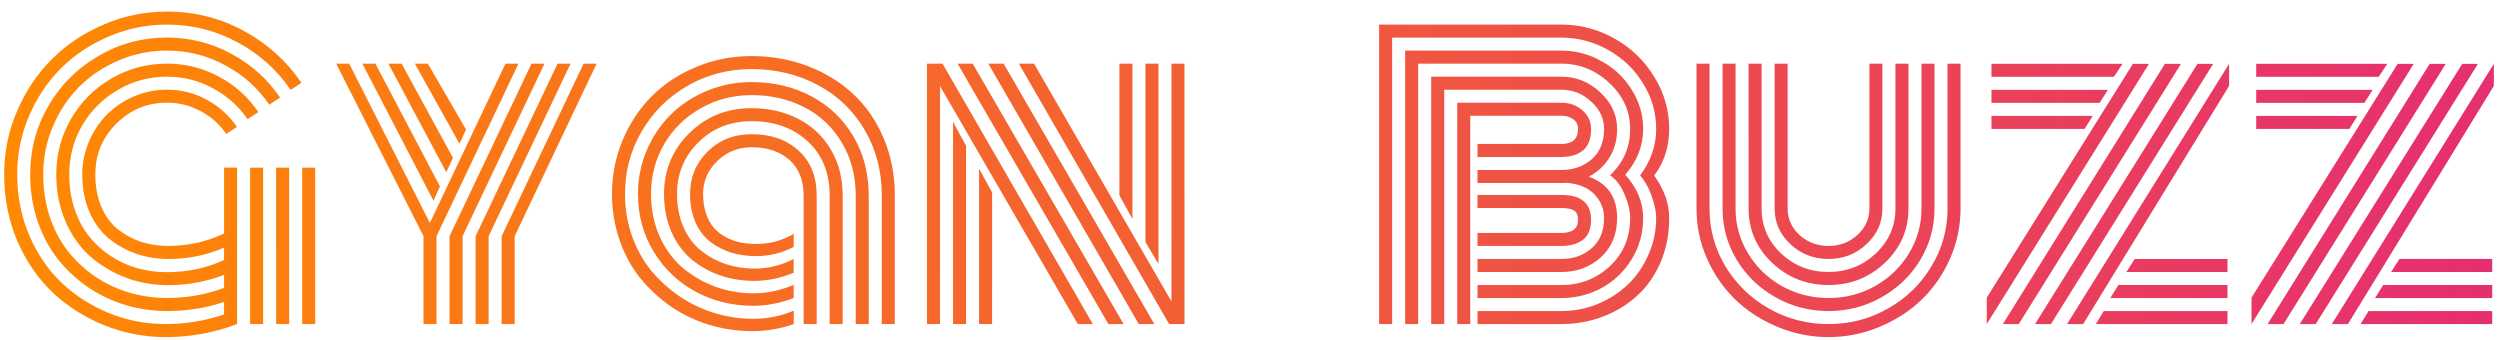 <svg width="162" height="22" fill="none" xmlns="http://www.w3.org/2000/svg"><path d="M16.207 10.863h.844V21h-.844V10.863zm3.375 0h.844V21h-.844V10.863zm-1.688 0h.844V21h-.844V10.863zm-2.531 0V21c-1.484.562-3.023.844-4.617.844-1.383 0-2.707-.254-3.973-.762-1.266-.508-2.379-1.211-3.34-2.109-.961-.906-1.73-2.023-2.309-3.352-.57-1.336-.855-2.777-.855-4.324 0-1.43.277-2.793.832-4.09.562-1.305 1.312-2.426 2.25-3.363.945-.945 2.066-1.695 3.363-2.25C8.02 1.031 9.387.75 10.816.75c1.781 0 3.438.414 4.969 1.242 1.531.828 2.781 1.953 3.75 3.375l-.703.457c-.891-1.305-2.043-2.336-3.457-3.094-1.406-.758-2.926-1.137-4.559-1.137-1.312 0-2.57.258-3.773.773-1.195.508-2.227 1.195-3.094 2.062-.867.867-1.559 1.902-2.074 3.105-.508 1.195-.762 2.449-.762 3.762 0 1.414.262 2.734.785 3.961.531 1.227 1.234 2.254 2.109 3.082.883.828 1.906 1.48 3.07 1.957 1.164.469 2.375.703 3.633.703 1.32 0 2.59-.207 3.809-.621v-.809c-1.164.391-2.387.586-3.668.586-.93 0-1.836-.129-2.719-.387-.875-.266-1.688-.652-2.438-1.16-.742-.516-1.395-1.125-1.957-1.828-.555-.711-.992-1.535-1.312-2.473-.312-.945-.469-1.949-.469-3.012 0-1.602.395-3.082 1.184-4.441.797-1.359 1.875-2.434 3.234-3.223 1.359-.797 2.84-1.195 4.441-1.195 1.5 0 2.894.352 4.184 1.055 1.289.695 2.34 1.641 3.152 2.836l-.703.457c-.734-1.078-1.688-1.93-2.859-2.555-1.164-.633-2.422-.949-3.773-.949-1.086 0-2.125.211-3.117.633-.992.422-1.848.992-2.566 1.711-.711.711-1.277 1.562-1.699 2.555-.422.992-.633 2.031-.633 3.117 0 .977.141 1.895.422 2.754.289.852.684 1.598 1.184 2.238.508.633 1.098 1.18 1.77 1.641.672.453 1.402.797 2.191 1.031.797.234 1.613.352 2.449.352 1.297 0 2.531-.219 3.703-.656v-.844c-1.156.445-2.363.668-3.621.668-.953 0-1.863-.16-2.73-.48-.867-.328-1.641-.789-2.32-1.383-.672-.594-1.207-1.352-1.605-2.273-.398-.922-.598-1.938-.598-3.047 0-1.297.32-2.496.961-3.598.641-1.102 1.512-1.973 2.613-2.613C8.32 4.445 9.52 4.125 10.816 4.125c1.211 0 2.336.281 3.375.844 1.047.562 1.898 1.328 2.555 2.297l-.703.457c-.578-.844-1.328-1.512-2.25-2.004-.914-.5-1.906-.75-2.977-.75-1.148 0-2.207.285-3.176.855-.969.562-1.738 1.328-2.309 2.297-.562.969-.844 2.027-.844 3.176 0 .797.113 1.539.34 2.227.227.688.539 1.281.938 1.781.398.5.863.926 1.395 1.277.539.352 1.117.617 1.734.797.617.172 1.258.258 1.922.258 1.32 0 2.555-.262 3.703-.785v-.809c-1.109.492-2.309.738-3.598.738-.742 0-1.441-.113-2.098-.34s-1.25-.559-1.781-.996c-.523-.438-.941-1.012-1.254-1.723-.305-.719-.457-1.527-.457-2.426 0-.742.145-1.449.434-2.121.289-.68.68-1.266 1.172-1.758.492-.492 1.074-.883 1.746-1.172.68-.289 1.391-.434 2.133-.434.93 0 1.793.219 2.59.656.797.43 1.445 1.016 1.945 1.758l-.691.457c-.422-.625-.973-1.117-1.652-1.477-.672-.367-1.402-.551-2.191-.551-1.281 0-2.375.453-3.281 1.359-.906.906-1.359 2-1.359 3.281 0 .789.129 1.488.387 2.098.258.602.609 1.086 1.055 1.453.453.359.953.633 1.5.82.555.18 1.148.27 1.781.27 1.297 0 2.504-.27 3.621-.809v-4.266h.844zM37.816 4.125h.844l-5.309 11.18V21h-.844v-5.695L37.816 4.125zm-1.688 0h.844l-5.309 11.18V21h-.844v-5.695L36.129 4.125zm-1.688 0h.844l-5.309 11.18V21h-.844v-5.695L34.441 4.125zm-1.688 0h.844l-5.309 11.18V21h-.844v-5.695L21.785 4.125h.844l5.227 10.324L32.754 4.125zm-9.27 0h.844l4.184 7.957-.422.926-4.605-8.883zm1.688 0h.855l3.328 6.106-.434.926-3.75-7.031zm1.711 0h.844l2.473 4.266-.422.926L26.883 4.125zm25.195 8.555c0-1-.309-1.774-.926-2.32-.617-.547-1.433-.82-2.449-.82-.859 0-1.598.297-2.215.891-.617.594-.926 1.305-.926 2.133 0 .469.062.891.188 1.266.125.367.293.676.504.926.219.242.477.445.773.609.297.156.606.27.926.34.328.07.676.105 1.043.105.891 0 1.703-.219 2.438-.656v.844c-.758.398-1.574.598-2.449.598-.562 0-1.094-.074-1.594-.223-.492-.156-.941-.387-1.348-.691-.406-.312-.731-.734-.973-1.266-.234-.539-.351-1.156-.351-1.852 0-1.078.379-1.992 1.137-2.742.758-.75 1.707-1.125 2.848-1.125 1.258 0 2.273.355 3.047 1.066.781.703 1.172 1.676 1.172 2.918V21h-.844v-8.32zm2.531 0V21h-.844v-8.32c0-1.477-.473-2.648-1.418-3.516-.945-.875-2.16-1.312-3.645-1.312-1.375 0-2.523.457-3.445 1.371-.922.914-1.383 2.027-1.383 3.34 0 .797.137 1.512.41 2.144.281.633.66 1.141 1.137 1.524.476.383 1.008.676 1.594.879.594.195 1.219.293 1.875.293.891 0 1.738-.207 2.543-.621v.891c-.844.351-1.695.527-2.555.527-.773 0-1.508-.117-2.203-.351-.695-.242-1.316-.59-1.863-1.043-.547-.461-.981-1.055-1.301-1.781-.32-.734-.48-1.555-.48-2.461 0-1.539.543-2.848 1.629-3.926 1.094-1.086 2.441-1.629 4.043-1.629 1.125 0 2.133.23 3.023.691.891.453 1.594 1.113 2.109 1.98.516.867.773 1.867.773 3zm1.688 0V21h-.844v-8.32c0-1.289-.297-2.43-.891-3.422-.586-1-1.391-1.766-2.414-2.297-1.023-.531-2.172-.797-3.445-.797-1.211 0-2.316.289-3.316.867-1 .57-1.785 1.344-2.356 2.32-.562.977-.844 2.047-.844 3.211 0 1 .184 1.914.551 2.742.367.82.859 1.496 1.476 2.027.625.531 1.332.945 2.121 1.242.797.289 1.629.434 2.496.434.883 0 1.75-.184 2.602-.551v.856c-.891.336-1.766.504-2.625.504-1.352 0-2.594-.305-3.727-.914-1.133-.609-2.039-1.473-2.719-2.59s-1.02-2.367-1.02-3.75c0-.984.187-1.922.562-2.812.383-.891.898-1.66 1.547-2.309.648-.648 1.43-1.164 2.344-1.547.914-.383 1.883-.574 2.906-.574 1.43 0 2.719.305 3.867.914 1.156.609 2.066 1.477 2.731 2.602.664 1.125.996 2.406.996 3.844zm1.688 0V21h-.844v-8.32c0-1.594-.371-3.016-1.113-4.266-.742-1.258-1.754-2.227-3.035-2.906-1.281-.688-2.711-1.031-4.289-1.031-1.516 0-2.902.363-4.16 1.09-1.258.727-2.246 1.711-2.965 2.953C40.859 9.754 40.5 11.102 40.5 12.562c0 .961.152 1.875.457 2.742.312.859.734 1.613 1.266 2.262.539.641 1.156 1.195 1.851 1.664.703.469 1.457.824 2.262 1.066.812.242 1.637.363 2.473.363.922 0 1.797-.176 2.625-.527V21c-.867.305-1.758.457-2.672.457-.945 0-1.867-.133-2.766-.398-.891-.266-1.719-.656-2.484-1.172-.758-.523-1.426-1.137-2.004-1.84-.578-.711-1.031-1.539-1.359-2.484-.328-.945-.492-1.945-.492-3 0-1.211.227-2.363.68-3.457.461-1.102 1.086-2.051 1.875-2.848.797-.805 1.758-1.441 2.883-1.91 1.133-.477 2.336-.715 3.609-.715 1.297 0 2.516.219 3.656.656s2.125 1.047 2.953 1.828c.828.773 1.48 1.727 1.957 2.859.477 1.133.715 2.367.715 3.703zm15.398 1.512l-.844-1.535V4.125h.844v10.066zm1.688 2.918l-.844-1.43V4.125h.844v12.984zm-11.625-6.176l.844 1.535V21h-.844V10.934zm-1.688-3.035l.844 1.547V21h-.844V7.898zm.293-3.773h.984L72.809 21h-.984L62.051 4.125zm1.992 0h.996L74.801 21H73.793l-9.75-16.875zm1.98 0h.984l8.906 15.41V4.125h.844V21h-.996L66.023 4.125zm-5.109 1.453V21h-.844V4.125h1.008L70.816 21h-.973L60.914 5.578zm41.344 8.66c0-.305-.094-.508-.281-.609-.18-.102-.446-.152-.797-.152h-5.438v-.844h5.438c1.281 0 1.922.535 1.922 1.605 0 .602-.176 1.035-.528 1.301-.351.266-.816.398-1.394.398h-5.438v-.844h5.438c.718 0 1.078-.285 1.078-.856zM95.273 21h-.844V6.656h6.75c.531 0 .984.164 1.359.492.375.32.563.723.563 1.207 0 .641-.176 1.105-.528 1.395-.351.281-.816.422-1.394.422h-5.438v-.844h5.438c.718 0 1.078-.324 1.078-.973 0-.266-.102-.473-.305-.621-.203-.156-.461-.234-.773-.234h-5.907V21zm.469-9.984h5.438c.773 0 1.425-.23 1.957-.691.539-.469.808-1.125.808-1.969 0-.68-.281-1.273-.843-1.781-.555-.508-1.196-.762-1.922-.762h-7.594V21h-.844V4.969h8.438c.961 0 1.8.34 2.519 1.02.727.672 1.09 1.461 1.09 2.367 0 .711-.168 1.332-.504 1.863-.328.531-.773.941-1.336 1.23 1.227.438 1.84 1.328 1.84 2.672 0 1.062-.351 1.914-1.055 2.555-.703.633-1.554.949-2.554.949h-5.438v-.844h5.438c.773 0 1.425-.23 1.957-.691.539-.469.808-1.125.808-1.969 0-.57-.203-1.074-.609-1.512-.406-.438-1.004-.691-1.793-.762-.078.008-.199.012-.363.012h-5.438v-.844zm10.735-2.66c0 1.094-.387 2.082-1.161 2.965.774.859 1.161 1.793 1.161 2.801 0 .977-.247 1.867-.739 2.672-.484.797-1.133 1.418-1.945 1.863-.805.438-1.676.656-2.613.656h-5.438v-.844h5.438c1.218 0 2.265-.406 3.14-1.219.875-.82 1.313-1.863 1.313-3.129 0-.453-.117-.953-.352-1.5-.226-.555-.543-.977-.949-1.266.867-.812 1.301-1.813 1.301-3 0-1.141-.445-2.129-1.336-2.965-.891-.844-1.93-1.266-3.117-1.266h-9.282V21h-.844V3.281H101.18c.929 0 1.8.23 2.613.691.82.453 1.473 1.074 1.957 1.863.484.781.727 1.621.727 2.52zm-.2 3.012c.696-.93 1.043-1.934 1.043-3.012 0-1.055-.281-2.035-.843-2.941-.555-.914-1.305-1.637-2.25-2.168-.946-.539-1.961-.809-3.047-.809H90.211V21h-.844V1.594H101.18c1.234 0 2.386.305 3.457.914 1.078.609 1.933 1.438 2.566 2.484.641 1.039.961 2.16.961 3.363 0 1.148-.324 2.156-.973 3.023.649.898.973 1.812.973 2.742 0 1.047-.187 2.008-.562 2.883-.375.867-.883 1.59-1.524 2.168-.633.578-1.371 1.027-2.215 1.348-.843.32-1.738.48-2.683.48h-5.438v-.844h5.438c.82 0 1.605-.152 2.355-.457.75-.312 1.403-.734 1.957-1.266.555-.531.996-1.172 1.324-1.922.336-.75.504-1.547.504-2.391 0-.375-.09-.824-.269-1.348-.172-.531-.43-1-.774-1.406zm14.86 2.156V4.125h.843v9.398c0 .891-.343 1.656-1.031 2.297-.679.641-1.5.961-2.461.961-.961 0-1.785-.32-2.472-.961-.68-.641-1.02-1.406-1.02-2.297V4.125h.844v9.398c0 .664.258 1.234.773 1.711.524.469 1.149.703 1.875.703.727 0 1.348-.234 1.864-.703.523-.477.785-1.047.785-1.711zm1.687 0V4.125h.844v9.398c0 1.367-.508 2.535-1.523 3.504-1.016.961-2.235 1.442-3.657 1.442-1.422 0-2.64-.48-3.656-1.442-1.016-.969-1.523-2.137-1.523-3.504V4.125h.843v9.398c0 1.133.422 2.102 1.266 2.906.852.797 1.875 1.195 3.07 1.195 1.188 0 2.207-.398 3.059-1.195.851-.805 1.277-1.774 1.277-2.906zm1.688 0V4.125h.843v9.398c0 1.195-.308 2.305-.925 3.328-.618 1.016-1.453 1.82-2.508 2.414-1.055.594-2.199.891-3.434.891-1.234 0-2.379-.297-3.433-.891-1.055-.594-1.891-1.398-2.508-2.414-.617-1.024-.926-2.133-.926-3.328V4.125h.844v9.398c0 1.039.269 2.004.808 2.895.539.891 1.27 1.598 2.192 2.121.93.516 1.937.773 3.023.773s2.09-.258 3.012-.773c.93-.523 1.664-1.23 2.203-2.121.539-.891.809-1.855.809-2.895zm1.687 0V4.125h.844v9.398c0 1.125-.227 2.203-.68 3.234-.453 1.023-1.062 1.906-1.828 2.648-.765.742-1.676 1.332-2.73 1.77-1.055.445-2.16.668-3.317.668-1.156 0-2.261-.223-3.316-.668-1.055-.438-1.965-1.027-2.731-1.77-.765-.742-1.375-1.625-1.828-2.648-.453-1.031-.679-2.109-.679-3.234V4.125h.843v9.398c0 1.344.344 2.59 1.032 3.738.695 1.149 1.632 2.059 2.812 2.731 1.188.672 2.477 1.008 3.867 1.008 1.391 0 2.676-.336 3.856-1.008 1.187-.672 2.125-1.582 2.812-2.731.696-1.148 1.043-2.394 1.043-3.738zm18.141 3.258v.844h-6.551l.539-.844h6.012zm0 1.688v.844h-7.594l.527-.844h7.067zm0 1.687V21h-8.531l.515-.844h8.016zM129.047 8.355v-.844h6.562l-.527.844h-6.035zm0-1.688v-.844h7.547l-.539.844h-7.008zm0-1.688v-.844h8.496l-.563.844h-7.933zM134.988 21h-1.043l10.5-16.863v1.43L134.988 21zm-2.086 0h-1.031l10.524-16.863h1.019L132.902 21zm-2.086 0h-1.031l10.5-16.863h1.043L130.816 21zm-2.074 0v-1.711l9.469-15.152h1.043L128.742 21zm32.754-4.219v.844h-6.551l.539-.844h6.012zm0 1.688v.844h-7.594l.528-.844h7.066zm0 1.687V21h-8.531l.515-.844h8.016zM146.203 8.355v-.844h6.563l-.528.844h-6.035zm0-1.688v-.844h7.547l-.539.844h-7.008zm0-1.688v-.844h8.496l-.562.844h-7.934zM152.145 21h-1.043l10.5-16.863v1.43L152.145 21zm-2.086 0h-1.032l10.524-16.863h1.019L150.059 21zm-2.086 0h-1.032l10.5-16.863h1.043L147.973 21zm-2.075 0v-1.711l9.469-15.152h1.043L145.898 21z" fill="url(#paint0_linear)"/><defs><linearGradient id="paint0_linear" x1="-1" y1="23" x2="163" y2="23" gradientUnits="userSpaceOnUse"><stop stop-color="#FF8A00"/><stop offset="1" stop-color="#E52E71"/></linearGradient></defs></svg>
